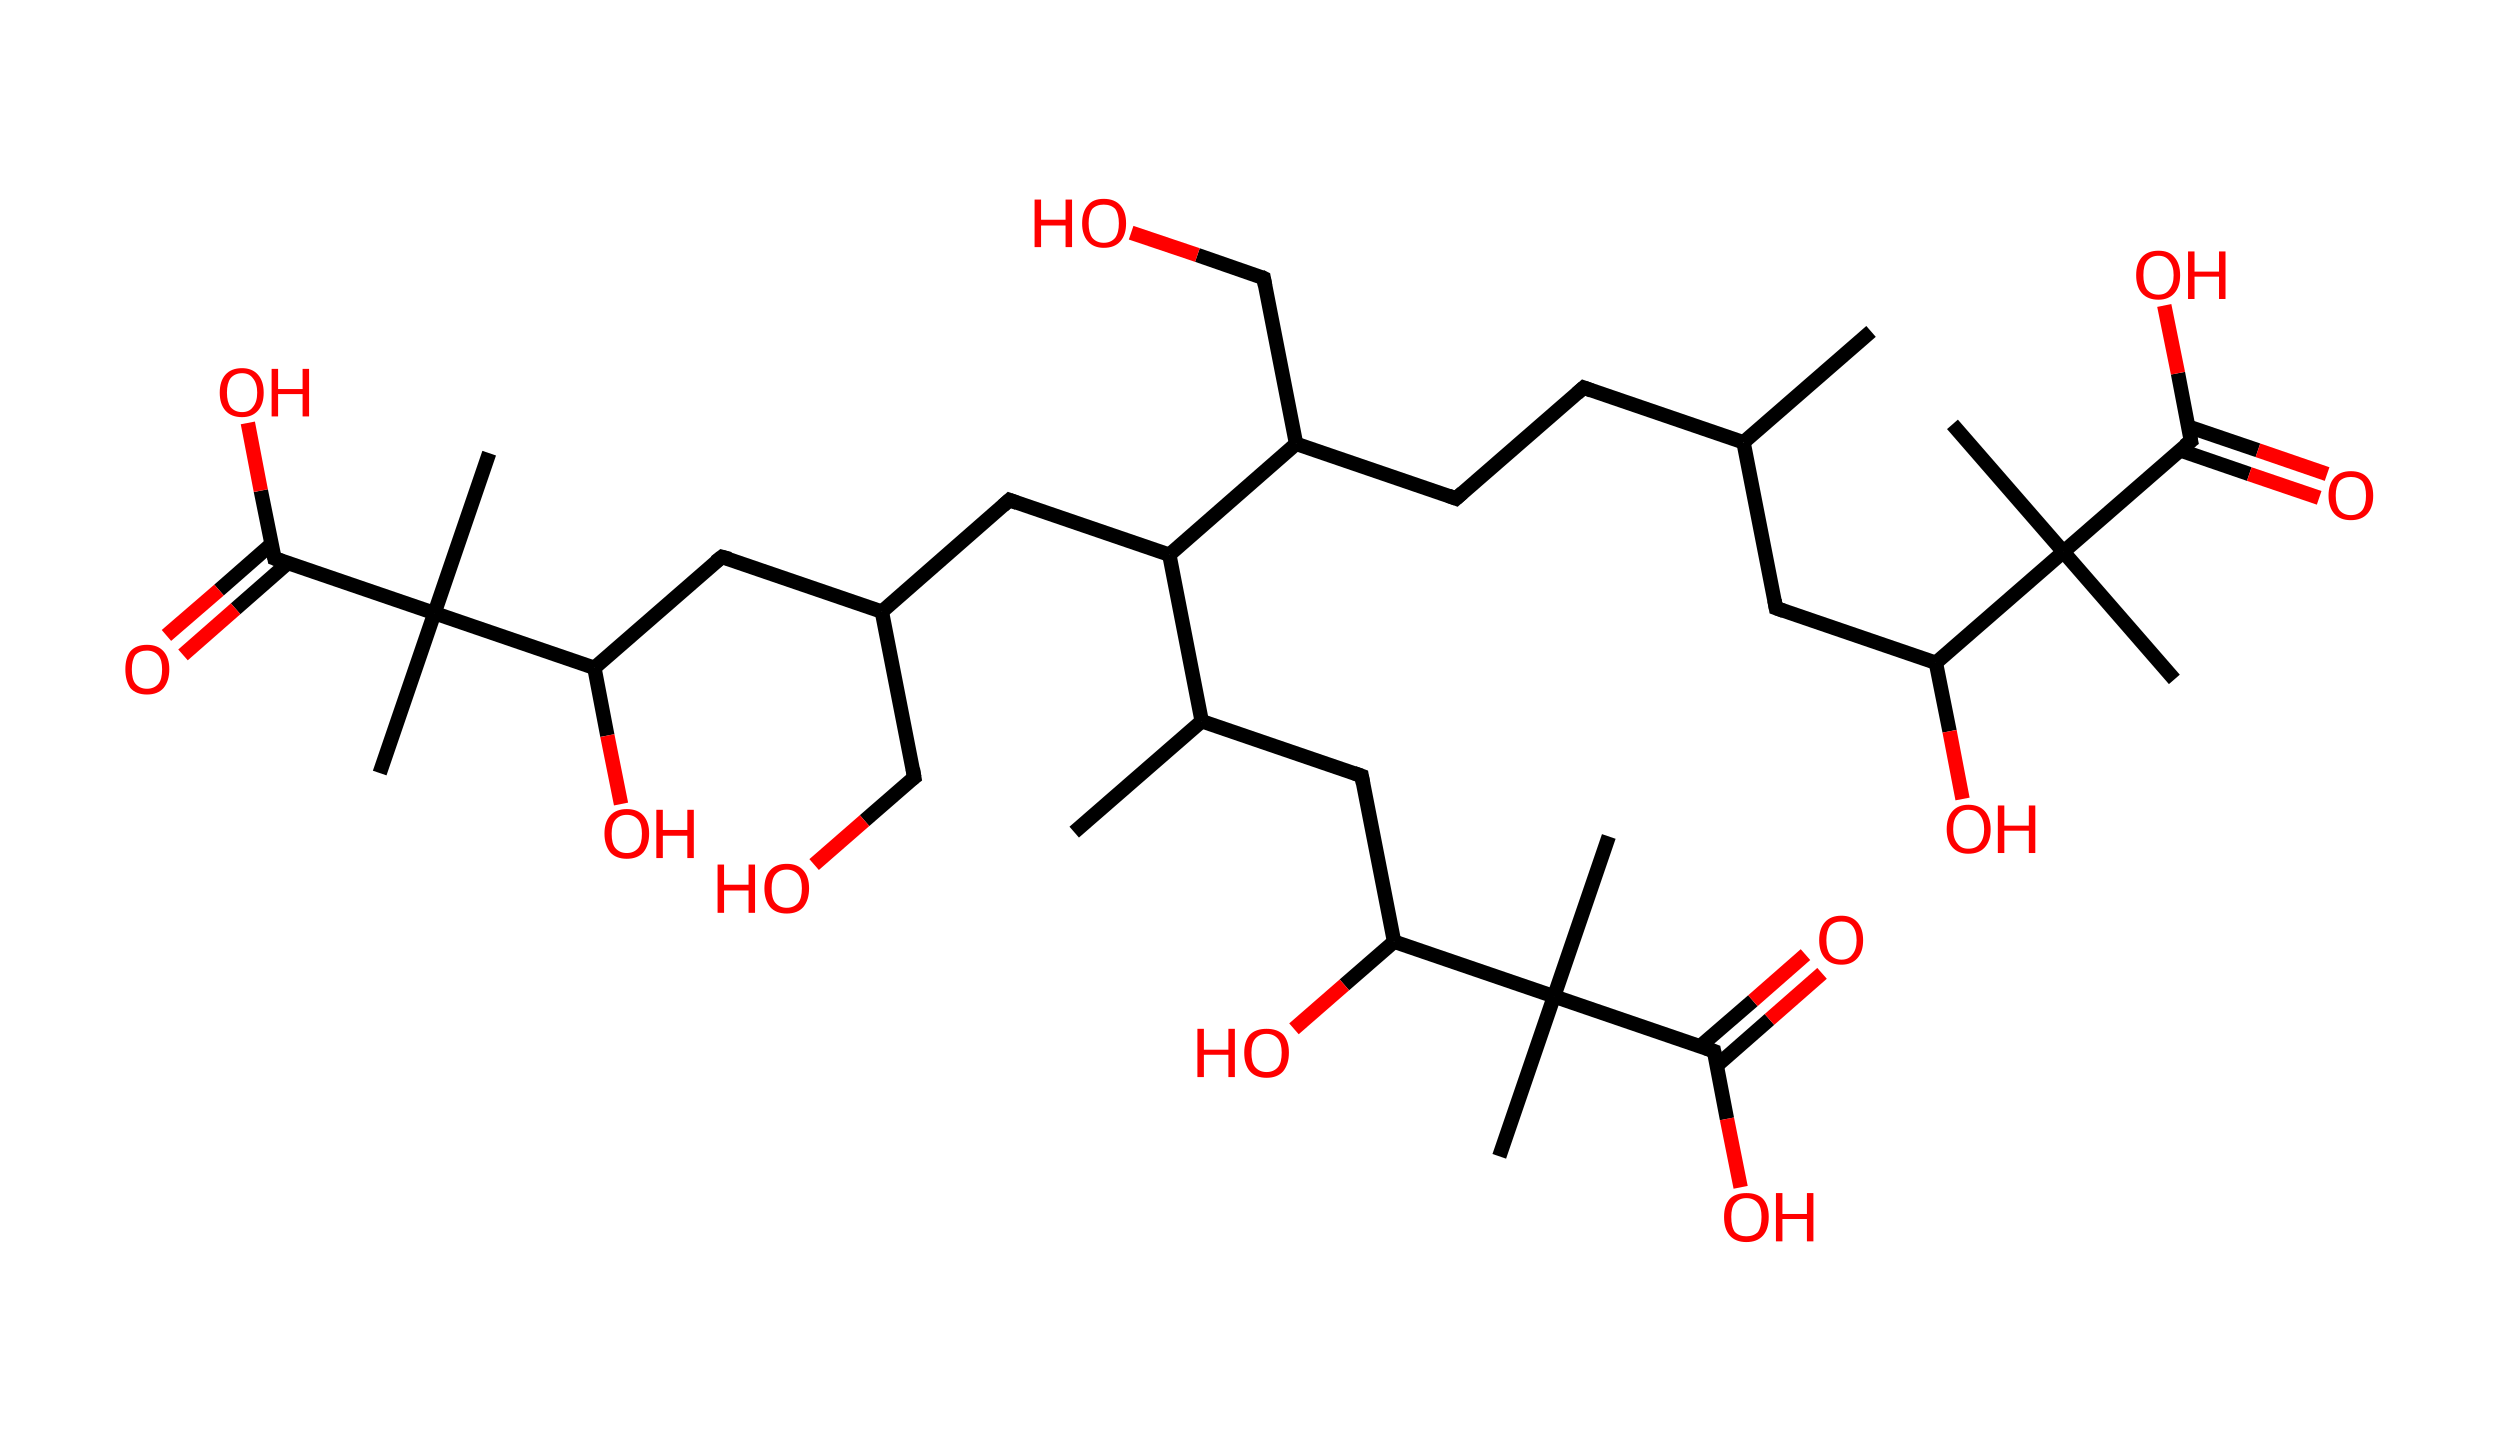 <?xml version='1.0' encoding='ASCII' standalone='yes'?>
<svg xmlns="http://www.w3.org/2000/svg" xmlns:rdkit="http://www.rdkit.org/xml" xmlns:xlink="http://www.w3.org/1999/xlink" version="1.1" baseProfile="full" xml:space="preserve" width="347px" height="200px" viewBox="0 0 347 200">
<!-- END OF HEADER -->
<rect style="opacity:1.0;fill:#FFFFFF;stroke:none" width="347.0" height="200.0" x="0.0" y="0.0"> </rect>
<path class="bond-0 atom-0 atom-1" d="M 259.7,46.0 L 242.0,61.4" style="fill:none;fill-rule:evenodd;stroke:#000000;stroke-width:2.0px;stroke-linecap:butt;stroke-linejoin:miter;stroke-opacity:1"/>
<path class="bond-1 atom-1 atom-2" d="M 242.0,61.4 L 219.8,53.8" style="fill:none;fill-rule:evenodd;stroke:#000000;stroke-width:2.0px;stroke-linecap:butt;stroke-linejoin:miter;stroke-opacity:1"/>
<path class="bond-2 atom-2 atom-3" d="M 219.8,53.8 L 202.1,69.2" style="fill:none;fill-rule:evenodd;stroke:#000000;stroke-width:2.0px;stroke-linecap:butt;stroke-linejoin:miter;stroke-opacity:1"/>
<path class="bond-3 atom-3 atom-4" d="M 202.1,69.2 L 179.9,61.6" style="fill:none;fill-rule:evenodd;stroke:#000000;stroke-width:2.0px;stroke-linecap:butt;stroke-linejoin:miter;stroke-opacity:1"/>
<path class="bond-4 atom-4 atom-5" d="M 179.9,61.6 L 175.4,38.6" style="fill:none;fill-rule:evenodd;stroke:#000000;stroke-width:2.0px;stroke-linecap:butt;stroke-linejoin:miter;stroke-opacity:1"/>
<path class="bond-5 atom-5 atom-6" d="M 175.4,38.6 L 166.2,35.4" style="fill:none;fill-rule:evenodd;stroke:#000000;stroke-width:2.0px;stroke-linecap:butt;stroke-linejoin:miter;stroke-opacity:1"/>
<path class="bond-5 atom-5 atom-6" d="M 166.2,35.4 L 157.0,32.3" style="fill:none;fill-rule:evenodd;stroke:#FF0000;stroke-width:2.0px;stroke-linecap:butt;stroke-linejoin:miter;stroke-opacity:1"/>
<path class="bond-6 atom-4 atom-7" d="M 179.9,61.6 L 162.3,77.0" style="fill:none;fill-rule:evenodd;stroke:#000000;stroke-width:2.0px;stroke-linecap:butt;stroke-linejoin:miter;stroke-opacity:1"/>
<path class="bond-7 atom-7 atom-8" d="M 162.3,77.0 L 140.1,69.4" style="fill:none;fill-rule:evenodd;stroke:#000000;stroke-width:2.0px;stroke-linecap:butt;stroke-linejoin:miter;stroke-opacity:1"/>
<path class="bond-8 atom-8 atom-9" d="M 140.1,69.4 L 122.4,84.9" style="fill:none;fill-rule:evenodd;stroke:#000000;stroke-width:2.0px;stroke-linecap:butt;stroke-linejoin:miter;stroke-opacity:1"/>
<path class="bond-9 atom-9 atom-10" d="M 122.4,84.9 L 126.9,107.9" style="fill:none;fill-rule:evenodd;stroke:#000000;stroke-width:2.0px;stroke-linecap:butt;stroke-linejoin:miter;stroke-opacity:1"/>
<path class="bond-10 atom-10 atom-11" d="M 126.9,107.9 L 120.0,113.9" style="fill:none;fill-rule:evenodd;stroke:#000000;stroke-width:2.0px;stroke-linecap:butt;stroke-linejoin:miter;stroke-opacity:1"/>
<path class="bond-10 atom-10 atom-11" d="M 120.0,113.9 L 113.0,120.0" style="fill:none;fill-rule:evenodd;stroke:#FF0000;stroke-width:2.0px;stroke-linecap:butt;stroke-linejoin:miter;stroke-opacity:1"/>
<path class="bond-11 atom-9 atom-12" d="M 122.4,84.9 L 100.2,77.3" style="fill:none;fill-rule:evenodd;stroke:#000000;stroke-width:2.0px;stroke-linecap:butt;stroke-linejoin:miter;stroke-opacity:1"/>
<path class="bond-12 atom-12 atom-13" d="M 100.2,77.3 L 82.5,92.7" style="fill:none;fill-rule:evenodd;stroke:#000000;stroke-width:2.0px;stroke-linecap:butt;stroke-linejoin:miter;stroke-opacity:1"/>
<path class="bond-13 atom-13 atom-14" d="M 82.5,92.7 L 84.3,102.1" style="fill:none;fill-rule:evenodd;stroke:#000000;stroke-width:2.0px;stroke-linecap:butt;stroke-linejoin:miter;stroke-opacity:1"/>
<path class="bond-13 atom-13 atom-14" d="M 84.3,102.1 L 86.2,111.6" style="fill:none;fill-rule:evenodd;stroke:#FF0000;stroke-width:2.0px;stroke-linecap:butt;stroke-linejoin:miter;stroke-opacity:1"/>
<path class="bond-14 atom-13 atom-15" d="M 82.5,92.7 L 60.3,85.1" style="fill:none;fill-rule:evenodd;stroke:#000000;stroke-width:2.0px;stroke-linecap:butt;stroke-linejoin:miter;stroke-opacity:1"/>
<path class="bond-15 atom-15 atom-16" d="M 60.3,85.1 L 67.9,62.9" style="fill:none;fill-rule:evenodd;stroke:#000000;stroke-width:2.0px;stroke-linecap:butt;stroke-linejoin:miter;stroke-opacity:1"/>
<path class="bond-16 atom-15 atom-17" d="M 60.3,85.1 L 52.7,107.3" style="fill:none;fill-rule:evenodd;stroke:#000000;stroke-width:2.0px;stroke-linecap:butt;stroke-linejoin:miter;stroke-opacity:1"/>
<path class="bond-17 atom-15 atom-18" d="M 60.3,85.1 L 38.1,77.5" style="fill:none;fill-rule:evenodd;stroke:#000000;stroke-width:2.0px;stroke-linecap:butt;stroke-linejoin:miter;stroke-opacity:1"/>
<path class="bond-18 atom-18 atom-19" d="M 37.7,75.5 L 30.4,81.9" style="fill:none;fill-rule:evenodd;stroke:#000000;stroke-width:2.0px;stroke-linecap:butt;stroke-linejoin:miter;stroke-opacity:1"/>
<path class="bond-18 atom-18 atom-19" d="M 30.4,81.9 L 23.1,88.2" style="fill:none;fill-rule:evenodd;stroke:#FF0000;stroke-width:2.0px;stroke-linecap:butt;stroke-linejoin:miter;stroke-opacity:1"/>
<path class="bond-18 atom-18 atom-19" d="M 40.0,78.1 L 32.7,84.5" style="fill:none;fill-rule:evenodd;stroke:#000000;stroke-width:2.0px;stroke-linecap:butt;stroke-linejoin:miter;stroke-opacity:1"/>
<path class="bond-18 atom-18 atom-19" d="M 32.7,84.5 L 25.4,90.9" style="fill:none;fill-rule:evenodd;stroke:#FF0000;stroke-width:2.0px;stroke-linecap:butt;stroke-linejoin:miter;stroke-opacity:1"/>
<path class="bond-19 atom-18 atom-20" d="M 38.1,77.5 L 36.2,68.1" style="fill:none;fill-rule:evenodd;stroke:#000000;stroke-width:2.0px;stroke-linecap:butt;stroke-linejoin:miter;stroke-opacity:1"/>
<path class="bond-19 atom-18 atom-20" d="M 36.2,68.1 L 34.4,58.7" style="fill:none;fill-rule:evenodd;stroke:#FF0000;stroke-width:2.0px;stroke-linecap:butt;stroke-linejoin:miter;stroke-opacity:1"/>
<path class="bond-20 atom-7 atom-21" d="M 162.3,77.0 L 166.8,100.1" style="fill:none;fill-rule:evenodd;stroke:#000000;stroke-width:2.0px;stroke-linecap:butt;stroke-linejoin:miter;stroke-opacity:1"/>
<path class="bond-21 atom-21 atom-22" d="M 166.8,100.1 L 149.1,115.5" style="fill:none;fill-rule:evenodd;stroke:#000000;stroke-width:2.0px;stroke-linecap:butt;stroke-linejoin:miter;stroke-opacity:1"/>
<path class="bond-22 atom-21 atom-23" d="M 166.8,100.1 L 189.0,107.7" style="fill:none;fill-rule:evenodd;stroke:#000000;stroke-width:2.0px;stroke-linecap:butt;stroke-linejoin:miter;stroke-opacity:1"/>
<path class="bond-23 atom-23 atom-24" d="M 189.0,107.7 L 193.5,130.7" style="fill:none;fill-rule:evenodd;stroke:#000000;stroke-width:2.0px;stroke-linecap:butt;stroke-linejoin:miter;stroke-opacity:1"/>
<path class="bond-24 atom-24 atom-25" d="M 193.5,130.7 L 186.6,136.7" style="fill:none;fill-rule:evenodd;stroke:#000000;stroke-width:2.0px;stroke-linecap:butt;stroke-linejoin:miter;stroke-opacity:1"/>
<path class="bond-24 atom-24 atom-25" d="M 186.6,136.7 L 179.6,142.8" style="fill:none;fill-rule:evenodd;stroke:#FF0000;stroke-width:2.0px;stroke-linecap:butt;stroke-linejoin:miter;stroke-opacity:1"/>
<path class="bond-25 atom-24 atom-26" d="M 193.5,130.7 L 215.7,138.3" style="fill:none;fill-rule:evenodd;stroke:#000000;stroke-width:2.0px;stroke-linecap:butt;stroke-linejoin:miter;stroke-opacity:1"/>
<path class="bond-26 atom-26 atom-27" d="M 215.7,138.3 L 223.3,116.1" style="fill:none;fill-rule:evenodd;stroke:#000000;stroke-width:2.0px;stroke-linecap:butt;stroke-linejoin:miter;stroke-opacity:1"/>
<path class="bond-27 atom-26 atom-28" d="M 215.7,138.3 L 208.1,160.5" style="fill:none;fill-rule:evenodd;stroke:#000000;stroke-width:2.0px;stroke-linecap:butt;stroke-linejoin:miter;stroke-opacity:1"/>
<path class="bond-28 atom-26 atom-29" d="M 215.7,138.3 L 237.9,145.9" style="fill:none;fill-rule:evenodd;stroke:#000000;stroke-width:2.0px;stroke-linecap:butt;stroke-linejoin:miter;stroke-opacity:1"/>
<path class="bond-29 atom-29 atom-30" d="M 238.3,147.9 L 245.6,141.5" style="fill:none;fill-rule:evenodd;stroke:#000000;stroke-width:2.0px;stroke-linecap:butt;stroke-linejoin:miter;stroke-opacity:1"/>
<path class="bond-29 atom-29 atom-30" d="M 245.6,141.5 L 252.9,135.1" style="fill:none;fill-rule:evenodd;stroke:#FF0000;stroke-width:2.0px;stroke-linecap:butt;stroke-linejoin:miter;stroke-opacity:1"/>
<path class="bond-29 atom-29 atom-30" d="M 236.0,145.2 L 243.3,138.9" style="fill:none;fill-rule:evenodd;stroke:#000000;stroke-width:2.0px;stroke-linecap:butt;stroke-linejoin:miter;stroke-opacity:1"/>
<path class="bond-29 atom-29 atom-30" d="M 243.3,138.9 L 250.6,132.5" style="fill:none;fill-rule:evenodd;stroke:#FF0000;stroke-width:2.0px;stroke-linecap:butt;stroke-linejoin:miter;stroke-opacity:1"/>
<path class="bond-30 atom-29 atom-31" d="M 237.9,145.9 L 239.7,155.3" style="fill:none;fill-rule:evenodd;stroke:#000000;stroke-width:2.0px;stroke-linecap:butt;stroke-linejoin:miter;stroke-opacity:1"/>
<path class="bond-30 atom-29 atom-31" d="M 239.7,155.3 L 241.6,164.8" style="fill:none;fill-rule:evenodd;stroke:#FF0000;stroke-width:2.0px;stroke-linecap:butt;stroke-linejoin:miter;stroke-opacity:1"/>
<path class="bond-31 atom-1 atom-32" d="M 242.0,61.4 L 246.5,84.4" style="fill:none;fill-rule:evenodd;stroke:#000000;stroke-width:2.0px;stroke-linecap:butt;stroke-linejoin:miter;stroke-opacity:1"/>
<path class="bond-32 atom-32 atom-33" d="M 246.5,84.4 L 268.7,92.0" style="fill:none;fill-rule:evenodd;stroke:#000000;stroke-width:2.0px;stroke-linecap:butt;stroke-linejoin:miter;stroke-opacity:1"/>
<path class="bond-33 atom-33 atom-34" d="M 268.7,92.0 L 270.6,101.5" style="fill:none;fill-rule:evenodd;stroke:#000000;stroke-width:2.0px;stroke-linecap:butt;stroke-linejoin:miter;stroke-opacity:1"/>
<path class="bond-33 atom-33 atom-34" d="M 270.6,101.5 L 272.4,110.9" style="fill:none;fill-rule:evenodd;stroke:#FF0000;stroke-width:2.0px;stroke-linecap:butt;stroke-linejoin:miter;stroke-opacity:1"/>
<path class="bond-34 atom-33 atom-35" d="M 268.7,92.0 L 286.4,76.6" style="fill:none;fill-rule:evenodd;stroke:#000000;stroke-width:2.0px;stroke-linecap:butt;stroke-linejoin:miter;stroke-opacity:1"/>
<path class="bond-35 atom-35 atom-36" d="M 286.4,76.6 L 271.0,58.9" style="fill:none;fill-rule:evenodd;stroke:#000000;stroke-width:2.0px;stroke-linecap:butt;stroke-linejoin:miter;stroke-opacity:1"/>
<path class="bond-36 atom-35 atom-37" d="M 286.4,76.6 L 301.8,94.3" style="fill:none;fill-rule:evenodd;stroke:#000000;stroke-width:2.0px;stroke-linecap:butt;stroke-linejoin:miter;stroke-opacity:1"/>
<path class="bond-37 atom-35 atom-38" d="M 286.4,76.6 L 304.1,61.2" style="fill:none;fill-rule:evenodd;stroke:#000000;stroke-width:2.0px;stroke-linecap:butt;stroke-linejoin:miter;stroke-opacity:1"/>
<path class="bond-38 atom-38 atom-39" d="M 302.6,62.5 L 312.2,65.8" style="fill:none;fill-rule:evenodd;stroke:#000000;stroke-width:2.0px;stroke-linecap:butt;stroke-linejoin:miter;stroke-opacity:1"/>
<path class="bond-38 atom-38 atom-39" d="M 312.2,65.8 L 321.9,69.1" style="fill:none;fill-rule:evenodd;stroke:#FF0000;stroke-width:2.0px;stroke-linecap:butt;stroke-linejoin:miter;stroke-opacity:1"/>
<path class="bond-38 atom-38 atom-39" d="M 303.7,59.2 L 313.4,62.5" style="fill:none;fill-rule:evenodd;stroke:#000000;stroke-width:2.0px;stroke-linecap:butt;stroke-linejoin:miter;stroke-opacity:1"/>
<path class="bond-38 atom-38 atom-39" d="M 313.4,62.5 L 323.0,65.8" style="fill:none;fill-rule:evenodd;stroke:#FF0000;stroke-width:2.0px;stroke-linecap:butt;stroke-linejoin:miter;stroke-opacity:1"/>
<path class="bond-39 atom-38 atom-40" d="M 304.1,61.2 L 302.3,51.8" style="fill:none;fill-rule:evenodd;stroke:#000000;stroke-width:2.0px;stroke-linecap:butt;stroke-linejoin:miter;stroke-opacity:1"/>
<path class="bond-39 atom-38 atom-40" d="M 302.3,51.8 L 300.4,42.4" style="fill:none;fill-rule:evenodd;stroke:#FF0000;stroke-width:2.0px;stroke-linecap:butt;stroke-linejoin:miter;stroke-opacity:1"/>
<path d="M 220.9,54.2 L 219.8,53.8 L 218.9,54.6" style="fill:none;stroke:#000000;stroke-width:2.0px;stroke-linecap:butt;stroke-linejoin:miter;stroke-opacity:1;"/>
<path d="M 203.0,68.4 L 202.1,69.2 L 201.0,68.8" style="fill:none;stroke:#000000;stroke-width:2.0px;stroke-linecap:butt;stroke-linejoin:miter;stroke-opacity:1;"/>
<path d="M 175.6,39.7 L 175.4,38.6 L 175.0,38.4" style="fill:none;stroke:#000000;stroke-width:2.0px;stroke-linecap:butt;stroke-linejoin:miter;stroke-opacity:1;"/>
<path d="M 141.2,69.8 L 140.1,69.4 L 139.2,70.2" style="fill:none;stroke:#000000;stroke-width:2.0px;stroke-linecap:butt;stroke-linejoin:miter;stroke-opacity:1;"/>
<path d="M 126.7,106.7 L 126.9,107.9 L 126.5,108.2" style="fill:none;stroke:#000000;stroke-width:2.0px;stroke-linecap:butt;stroke-linejoin:miter;stroke-opacity:1;"/>
<path d="M 101.3,77.6 L 100.2,77.3 L 99.3,78.0" style="fill:none;stroke:#000000;stroke-width:2.0px;stroke-linecap:butt;stroke-linejoin:miter;stroke-opacity:1;"/>
<path d="M 39.2,77.9 L 38.1,77.5 L 38.0,77.0" style="fill:none;stroke:#000000;stroke-width:2.0px;stroke-linecap:butt;stroke-linejoin:miter;stroke-opacity:1;"/>
<path d="M 187.9,107.3 L 189.0,107.7 L 189.2,108.8" style="fill:none;stroke:#000000;stroke-width:2.0px;stroke-linecap:butt;stroke-linejoin:miter;stroke-opacity:1;"/>
<path d="M 236.8,145.5 L 237.9,145.9 L 238.0,146.4" style="fill:none;stroke:#000000;stroke-width:2.0px;stroke-linecap:butt;stroke-linejoin:miter;stroke-opacity:1;"/>
<path d="M 246.3,83.3 L 246.5,84.4 L 247.6,84.8" style="fill:none;stroke:#000000;stroke-width:2.0px;stroke-linecap:butt;stroke-linejoin:miter;stroke-opacity:1;"/>
<path d="M 303.2,61.9 L 304.1,61.2 L 304.0,60.7" style="fill:none;stroke:#000000;stroke-width:2.0px;stroke-linecap:butt;stroke-linejoin:miter;stroke-opacity:1;"/>
<path class="atom-6" d="M 143.6 27.7 L 144.5 27.7 L 144.5 30.5 L 147.9 30.5 L 147.9 27.7 L 148.8 27.7 L 148.8 34.3 L 147.9 34.3 L 147.9 31.3 L 144.5 31.3 L 144.5 34.3 L 143.6 34.3 L 143.6 27.7 " fill="#FF0000"/>
<path class="atom-6" d="M 150.2 31.0 Q 150.2 29.4, 151.0 28.5 Q 151.7 27.6, 153.2 27.6 Q 154.7 27.6, 155.5 28.5 Q 156.3 29.4, 156.3 31.0 Q 156.3 32.6, 155.5 33.5 Q 154.7 34.4, 153.2 34.4 Q 151.8 34.4, 151.0 33.5 Q 150.2 32.6, 150.2 31.0 M 153.2 33.7 Q 154.2 33.7, 154.8 33.0 Q 155.3 32.3, 155.3 31.0 Q 155.3 29.7, 154.8 29.0 Q 154.2 28.4, 153.2 28.4 Q 152.2 28.4, 151.6 29.0 Q 151.1 29.7, 151.1 31.0 Q 151.1 32.3, 151.6 33.0 Q 152.2 33.7, 153.2 33.7 " fill="#FF0000"/>
<path class="atom-11" d="M 99.6 120.0 L 100.5 120.0 L 100.5 122.8 L 103.9 122.8 L 103.9 120.0 L 104.8 120.0 L 104.8 126.7 L 103.9 126.7 L 103.9 123.6 L 100.5 123.6 L 100.5 126.7 L 99.6 126.7 L 99.6 120.0 " fill="#FF0000"/>
<path class="atom-11" d="M 106.1 123.3 Q 106.1 121.7, 106.9 120.8 Q 107.7 119.9, 109.2 119.9 Q 110.7 119.9, 111.5 120.8 Q 112.3 121.7, 112.3 123.3 Q 112.3 124.9, 111.5 125.9 Q 110.7 126.8, 109.2 126.8 Q 107.7 126.8, 106.9 125.9 Q 106.1 124.9, 106.1 123.3 M 109.2 126.0 Q 110.2 126.0, 110.8 125.3 Q 111.3 124.7, 111.3 123.3 Q 111.3 122.0, 110.8 121.4 Q 110.2 120.7, 109.2 120.7 Q 108.2 120.7, 107.6 121.4 Q 107.1 122.0, 107.1 123.3 Q 107.1 124.7, 107.6 125.3 Q 108.2 126.0, 109.2 126.0 " fill="#FF0000"/>
<path class="atom-14" d="M 83.9 115.7 Q 83.9 114.1, 84.7 113.2 Q 85.5 112.3, 87.0 112.3 Q 88.5 112.3, 89.3 113.2 Q 90.1 114.1, 90.1 115.7 Q 90.1 117.3, 89.3 118.3 Q 88.5 119.2, 87.0 119.2 Q 85.5 119.2, 84.7 118.3 Q 83.9 117.3, 83.9 115.7 M 87.0 118.4 Q 88.0 118.4, 88.6 117.7 Q 89.1 117.1, 89.1 115.7 Q 89.1 114.4, 88.6 113.8 Q 88.0 113.1, 87.0 113.1 Q 86.0 113.1, 85.4 113.8 Q 84.9 114.4, 84.9 115.7 Q 84.9 117.1, 85.4 117.7 Q 86.0 118.4, 87.0 118.4 " fill="#FF0000"/>
<path class="atom-14" d="M 91.1 112.4 L 92.0 112.4 L 92.0 115.2 L 95.4 115.2 L 95.4 112.4 L 96.3 112.4 L 96.3 119.1 L 95.4 119.1 L 95.4 116.0 L 92.0 116.0 L 92.0 119.1 L 91.1 119.1 L 91.1 112.4 " fill="#FF0000"/>
<path class="atom-19" d="M 17.4 92.9 Q 17.4 91.3, 18.1 90.4 Q 18.9 89.5, 20.4 89.5 Q 21.9 89.5, 22.7 90.4 Q 23.5 91.3, 23.5 92.9 Q 23.5 94.5, 22.7 95.5 Q 21.9 96.4, 20.4 96.4 Q 18.9 96.4, 18.1 95.5 Q 17.4 94.5, 17.4 92.9 M 20.4 95.6 Q 21.4 95.6, 22.0 94.9 Q 22.5 94.3, 22.5 92.9 Q 22.5 91.6, 22.0 91.0 Q 21.4 90.3, 20.4 90.3 Q 19.4 90.3, 18.8 90.9 Q 18.3 91.6, 18.3 92.9 Q 18.3 94.3, 18.8 94.9 Q 19.4 95.6, 20.4 95.6 " fill="#FF0000"/>
<path class="atom-20" d="M 30.5 54.5 Q 30.5 52.9, 31.3 52.0 Q 32.1 51.1, 33.6 51.1 Q 35.0 51.1, 35.8 52.0 Q 36.6 52.9, 36.6 54.5 Q 36.6 56.1, 35.8 57.0 Q 35.0 57.9, 33.6 57.9 Q 32.1 57.9, 31.3 57.0 Q 30.5 56.1, 30.5 54.5 M 33.6 57.2 Q 34.6 57.2, 35.1 56.5 Q 35.7 55.8, 35.7 54.5 Q 35.7 53.2, 35.1 52.5 Q 34.6 51.8, 33.6 51.8 Q 32.6 51.8, 32.0 52.5 Q 31.5 53.2, 31.5 54.5 Q 31.5 55.8, 32.0 56.5 Q 32.6 57.2, 33.6 57.2 " fill="#FF0000"/>
<path class="atom-20" d="M 37.7 51.2 L 38.6 51.2 L 38.6 54.0 L 42.0 54.0 L 42.0 51.2 L 42.9 51.2 L 42.9 57.8 L 42.0 57.8 L 42.0 54.7 L 38.6 54.7 L 38.6 57.8 L 37.7 57.8 L 37.7 51.2 " fill="#FF0000"/>
<path class="atom-25" d="M 166.2 142.8 L 167.1 142.8 L 167.1 145.7 L 170.5 145.7 L 170.5 142.8 L 171.4 142.8 L 171.4 149.5 L 170.5 149.5 L 170.5 146.4 L 167.1 146.4 L 167.1 149.5 L 166.2 149.5 L 166.2 142.8 " fill="#FF0000"/>
<path class="atom-25" d="M 172.7 146.1 Q 172.7 144.5, 173.5 143.6 Q 174.3 142.8, 175.8 142.8 Q 177.3 142.8, 178.1 143.6 Q 178.9 144.5, 178.9 146.1 Q 178.9 147.7, 178.1 148.7 Q 177.3 149.6, 175.8 149.6 Q 174.3 149.6, 173.5 148.7 Q 172.7 147.8, 172.7 146.1 M 175.8 148.8 Q 176.8 148.8, 177.4 148.1 Q 177.9 147.5, 177.9 146.1 Q 177.9 144.8, 177.4 144.2 Q 176.8 143.5, 175.8 143.5 Q 174.8 143.5, 174.2 144.2 Q 173.7 144.8, 173.7 146.1 Q 173.7 147.5, 174.2 148.1 Q 174.8 148.8, 175.8 148.8 " fill="#FF0000"/>
<path class="atom-30" d="M 252.5 130.5 Q 252.5 128.9, 253.3 128.0 Q 254.1 127.1, 255.6 127.1 Q 257.0 127.1, 257.8 128.0 Q 258.6 128.9, 258.6 130.5 Q 258.6 132.1, 257.8 133.0 Q 257.0 133.9, 255.6 133.9 Q 254.1 133.9, 253.3 133.0 Q 252.5 132.1, 252.5 130.5 M 255.6 133.2 Q 256.6 133.2, 257.1 132.5 Q 257.7 131.8, 257.7 130.5 Q 257.7 129.2, 257.1 128.5 Q 256.6 127.9, 255.6 127.9 Q 254.6 127.9, 254.0 128.5 Q 253.5 129.2, 253.5 130.5 Q 253.5 131.8, 254.0 132.5 Q 254.6 133.2, 255.6 133.2 " fill="#FF0000"/>
<path class="atom-31" d="M 239.3 168.9 Q 239.3 167.3, 240.1 166.4 Q 240.9 165.6, 242.4 165.6 Q 243.9 165.6, 244.7 166.4 Q 245.5 167.3, 245.5 168.9 Q 245.5 170.6, 244.7 171.5 Q 243.9 172.4, 242.4 172.4 Q 240.9 172.4, 240.1 171.5 Q 239.3 170.6, 239.3 168.9 M 242.4 171.6 Q 243.4 171.6, 244.0 171.0 Q 244.5 170.3, 244.5 168.9 Q 244.5 167.6, 244.0 167.0 Q 243.4 166.3, 242.4 166.3 Q 241.4 166.3, 240.8 167.0 Q 240.3 167.6, 240.3 168.9 Q 240.3 170.3, 240.8 171.0 Q 241.4 171.6, 242.4 171.6 " fill="#FF0000"/>
<path class="atom-31" d="M 246.5 165.6 L 247.4 165.6 L 247.4 168.5 L 250.8 168.5 L 250.8 165.6 L 251.7 165.6 L 251.7 172.3 L 250.8 172.3 L 250.8 169.2 L 247.4 169.2 L 247.4 172.3 L 246.5 172.3 L 246.5 165.6 " fill="#FF0000"/>
<path class="atom-34" d="M 270.2 115.1 Q 270.2 113.5, 271.0 112.6 Q 271.8 111.7, 273.2 111.7 Q 274.7 111.7, 275.5 112.6 Q 276.3 113.5, 276.3 115.1 Q 276.3 116.7, 275.5 117.6 Q 274.7 118.5, 273.2 118.5 Q 271.8 118.5, 271.0 117.6 Q 270.2 116.7, 270.2 115.1 M 273.2 117.8 Q 274.3 117.8, 274.8 117.1 Q 275.4 116.4, 275.4 115.1 Q 275.4 113.8, 274.8 113.1 Q 274.3 112.4, 273.2 112.4 Q 272.2 112.4, 271.7 113.1 Q 271.1 113.7, 271.1 115.1 Q 271.1 116.4, 271.7 117.1 Q 272.2 117.8, 273.2 117.8 " fill="#FF0000"/>
<path class="atom-34" d="M 277.3 111.8 L 278.2 111.8 L 278.2 114.6 L 281.6 114.6 L 281.6 111.8 L 282.5 111.8 L 282.5 118.4 L 281.6 118.4 L 281.6 115.3 L 278.2 115.3 L 278.2 118.4 L 277.3 118.4 L 277.3 111.8 " fill="#FF0000"/>
<path class="atom-39" d="M 323.2 68.8 Q 323.2 67.2, 324.0 66.3 Q 324.8 65.4, 326.3 65.4 Q 327.8 65.4, 328.6 66.3 Q 329.4 67.2, 329.4 68.8 Q 329.4 70.4, 328.6 71.3 Q 327.8 72.2, 326.3 72.2 Q 324.8 72.2, 324.0 71.3 Q 323.2 70.4, 323.2 68.8 M 326.3 71.5 Q 327.3 71.5, 327.9 70.8 Q 328.4 70.1, 328.4 68.8 Q 328.4 67.5, 327.9 66.8 Q 327.3 66.2, 326.3 66.2 Q 325.3 66.2, 324.7 66.8 Q 324.2 67.5, 324.2 68.8 Q 324.2 70.1, 324.7 70.8 Q 325.3 71.5, 326.3 71.5 " fill="#FF0000"/>
<path class="atom-40" d="M 296.5 38.2 Q 296.5 36.6, 297.3 35.7 Q 298.1 34.8, 299.6 34.8 Q 301.1 34.8, 301.8 35.7 Q 302.6 36.6, 302.6 38.2 Q 302.6 39.8, 301.8 40.7 Q 301.0 41.6, 299.6 41.6 Q 298.1 41.6, 297.3 40.7 Q 296.5 39.8, 296.5 38.2 M 299.6 40.9 Q 300.6 40.9, 301.1 40.2 Q 301.7 39.5, 301.7 38.2 Q 301.7 36.9, 301.1 36.2 Q 300.6 35.5, 299.6 35.5 Q 298.6 35.5, 298.0 36.2 Q 297.5 36.8, 297.5 38.2 Q 297.5 39.5, 298.0 40.2 Q 298.6 40.9, 299.6 40.9 " fill="#FF0000"/>
<path class="atom-40" d="M 303.7 34.9 L 304.6 34.9 L 304.6 37.7 L 308.0 37.7 L 308.0 34.9 L 308.9 34.9 L 308.9 41.5 L 308.0 41.5 L 308.0 38.4 L 304.6 38.4 L 304.6 41.5 L 303.7 41.5 L 303.7 34.9 " fill="#FF0000"/>
</svg>
